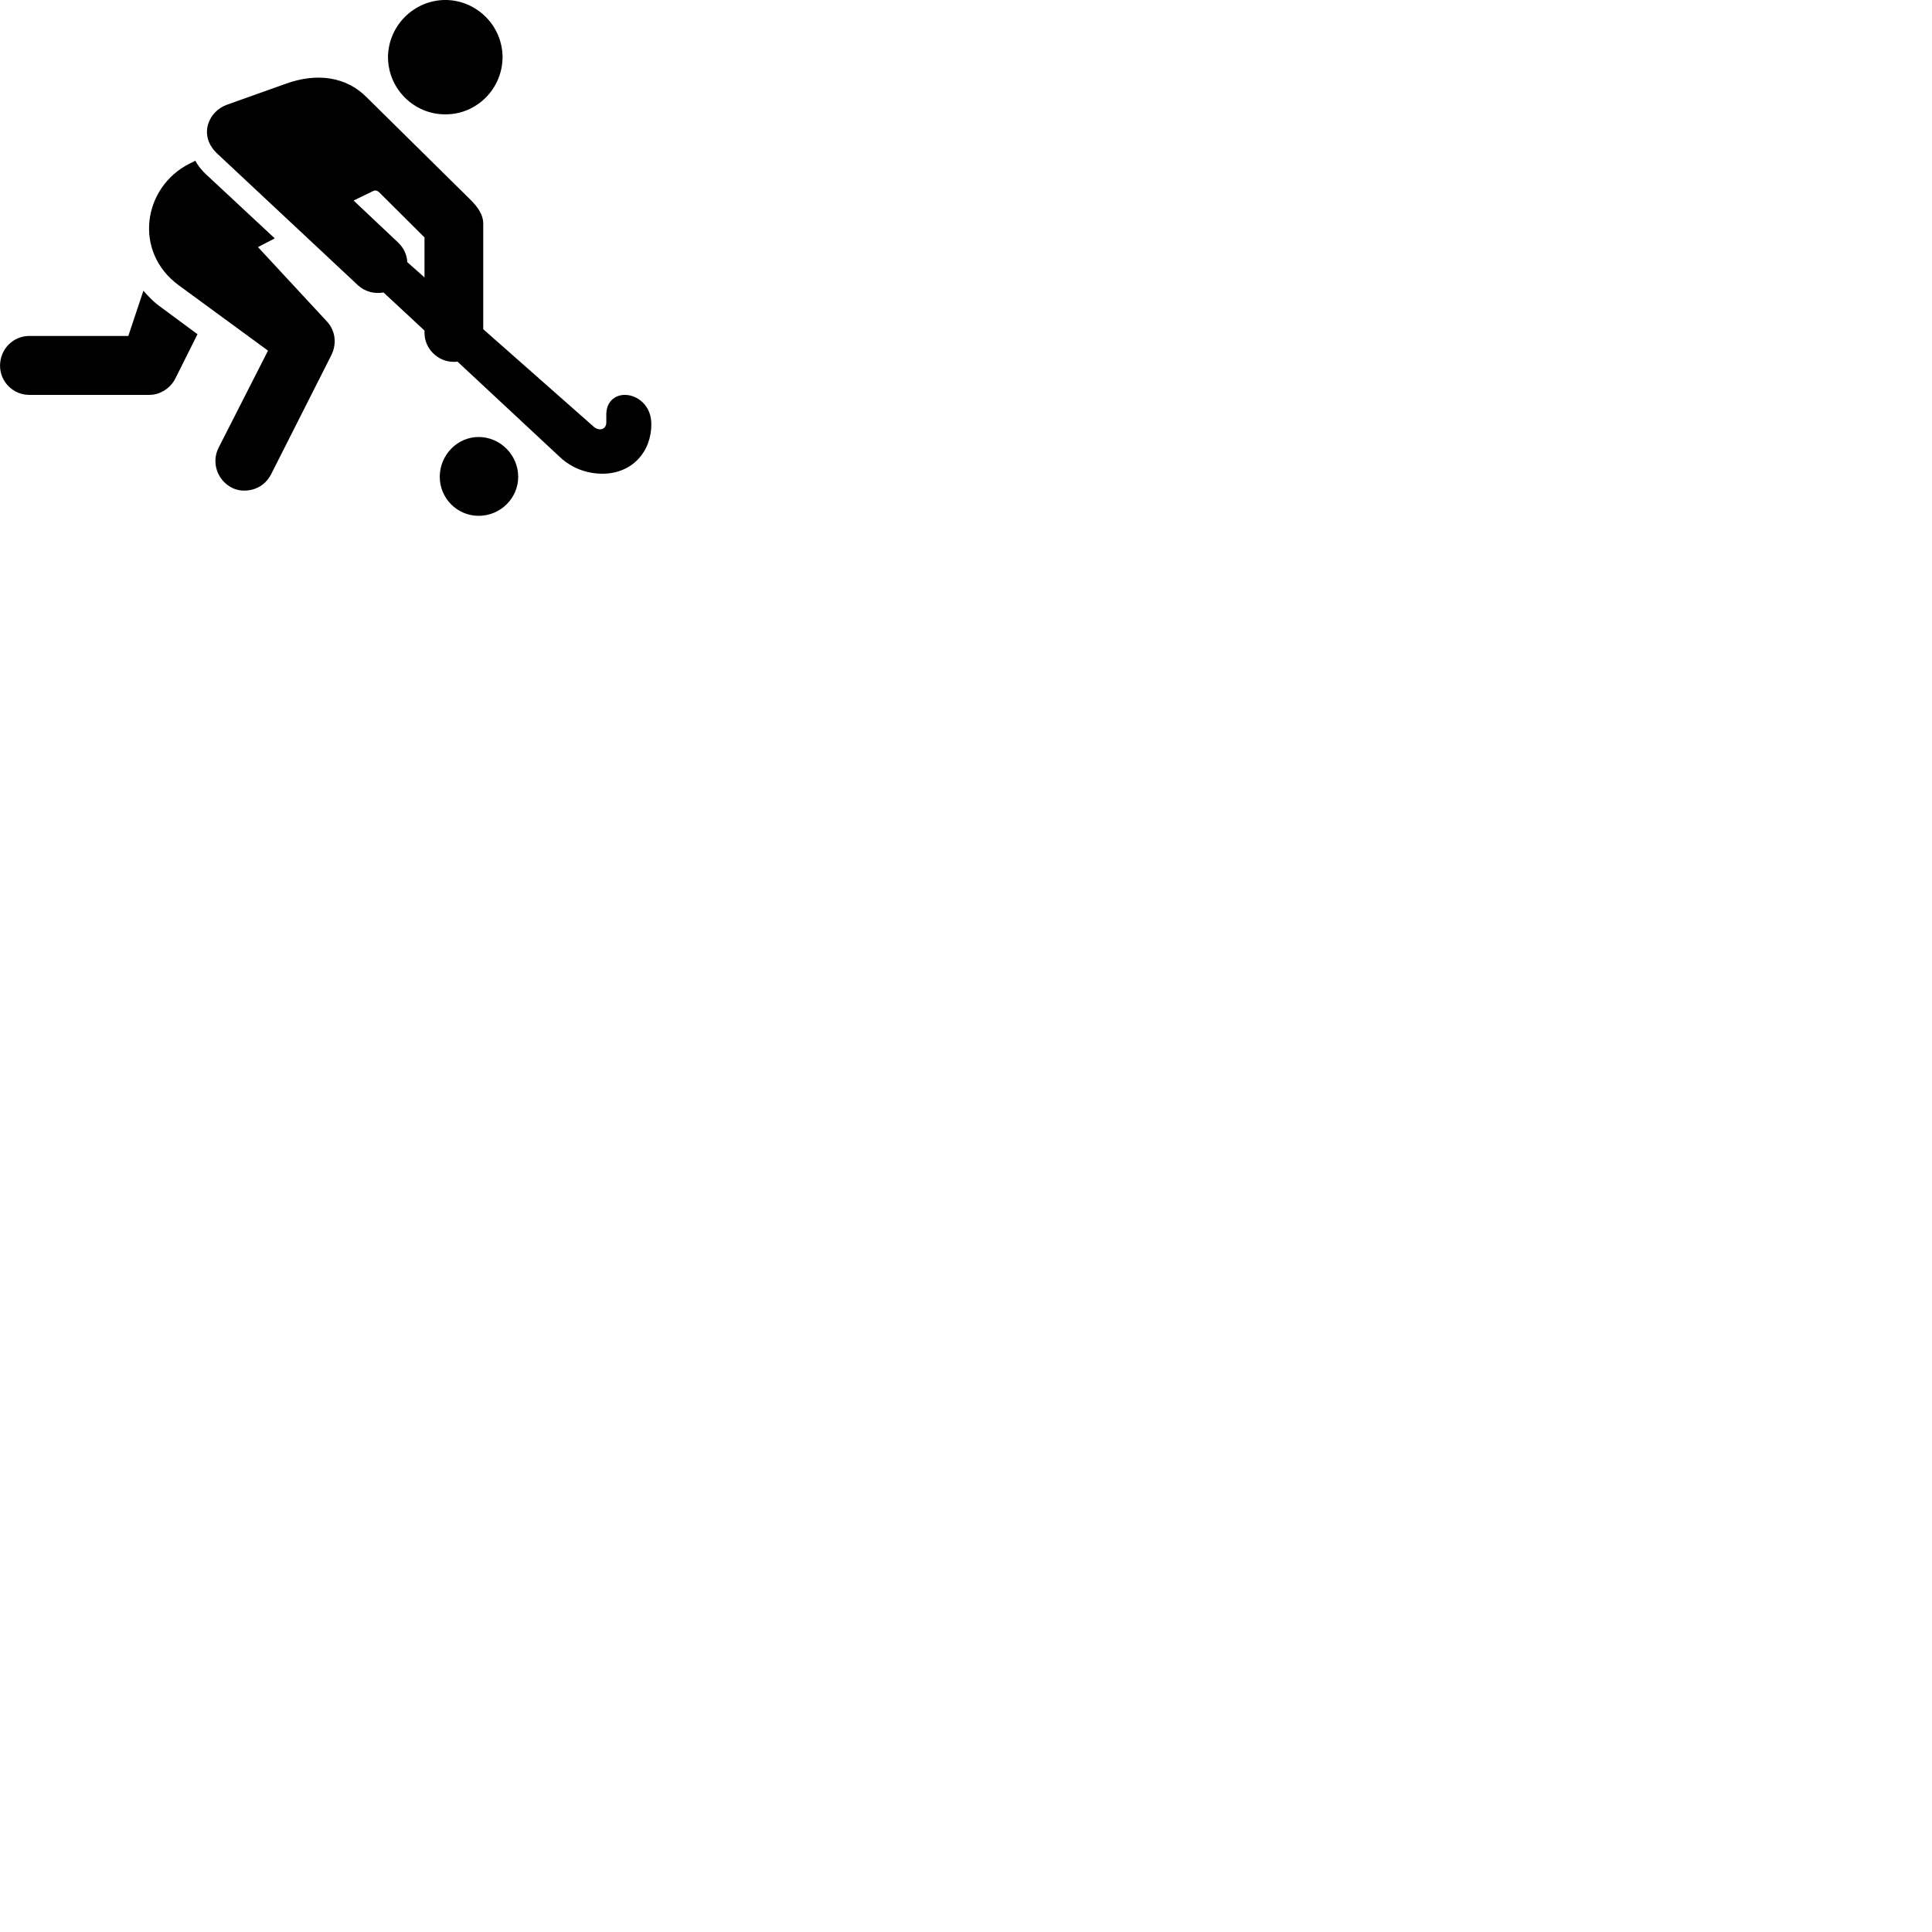 
        <svg xmlns="http://www.w3.org/2000/svg" viewBox="0 0 100 100">
            <path d="M23.062 5.919C24.692 5.919 26.012 4.579 26.012 2.949C26.002 1.329 24.672 -0.001 23.042 -0.001C21.412 0.009 20.082 1.349 20.082 2.979C20.102 4.609 21.432 5.929 23.062 5.919ZM11.242 7.949L18.532 14.769C18.902 15.109 19.392 15.219 19.852 15.139L21.972 17.109V17.229C21.972 18.049 22.662 18.729 23.482 18.729C23.552 18.729 23.612 18.729 23.682 18.719L28.982 23.659C29.612 24.249 30.402 24.519 31.182 24.519C32.712 24.519 33.722 23.389 33.712 21.939C33.712 20.989 32.992 20.439 32.342 20.439C31.832 20.439 31.372 20.789 31.382 21.479V21.869C31.382 22.229 31.012 22.339 30.722 22.079L25.012 17.039V11.569C25.012 11.129 24.752 10.739 24.352 10.339L18.972 5.029C17.922 3.969 16.402 3.749 14.782 4.339L11.752 5.419C10.782 5.759 10.252 7.019 11.242 7.949ZM10.112 8.319L9.812 8.469C7.402 9.679 6.882 13.019 9.242 14.759L13.872 18.149L11.312 23.179C10.932 23.929 11.242 24.849 11.992 25.239C12.572 25.549 13.582 25.429 14.032 24.549L17.142 18.399C17.442 17.809 17.372 17.119 16.912 16.629L13.352 12.789L14.222 12.339L10.702 9.059C10.462 8.839 10.252 8.589 10.112 8.319ZM20.602 12.549L18.302 10.379L19.292 9.899C19.422 9.829 19.522 9.859 19.622 9.949L21.972 12.289V14.359L21.082 13.569C21.062 13.179 20.892 12.819 20.602 12.549ZM1.512 20.439H7.732C8.332 20.439 8.852 20.049 9.082 19.579L10.222 17.299L8.382 15.939C8.002 15.679 7.692 15.359 7.422 15.049L6.642 17.389H1.512C0.682 17.389 0.002 18.069 0.002 18.929C0.002 19.759 0.682 20.439 1.512 20.439ZM24.772 26.699C25.902 26.699 26.822 25.789 26.822 24.679C26.822 23.559 25.902 22.619 24.772 22.619C23.662 22.619 22.762 23.559 22.762 24.679C22.762 25.789 23.662 26.699 24.772 26.699Z" />
        </svg>
    